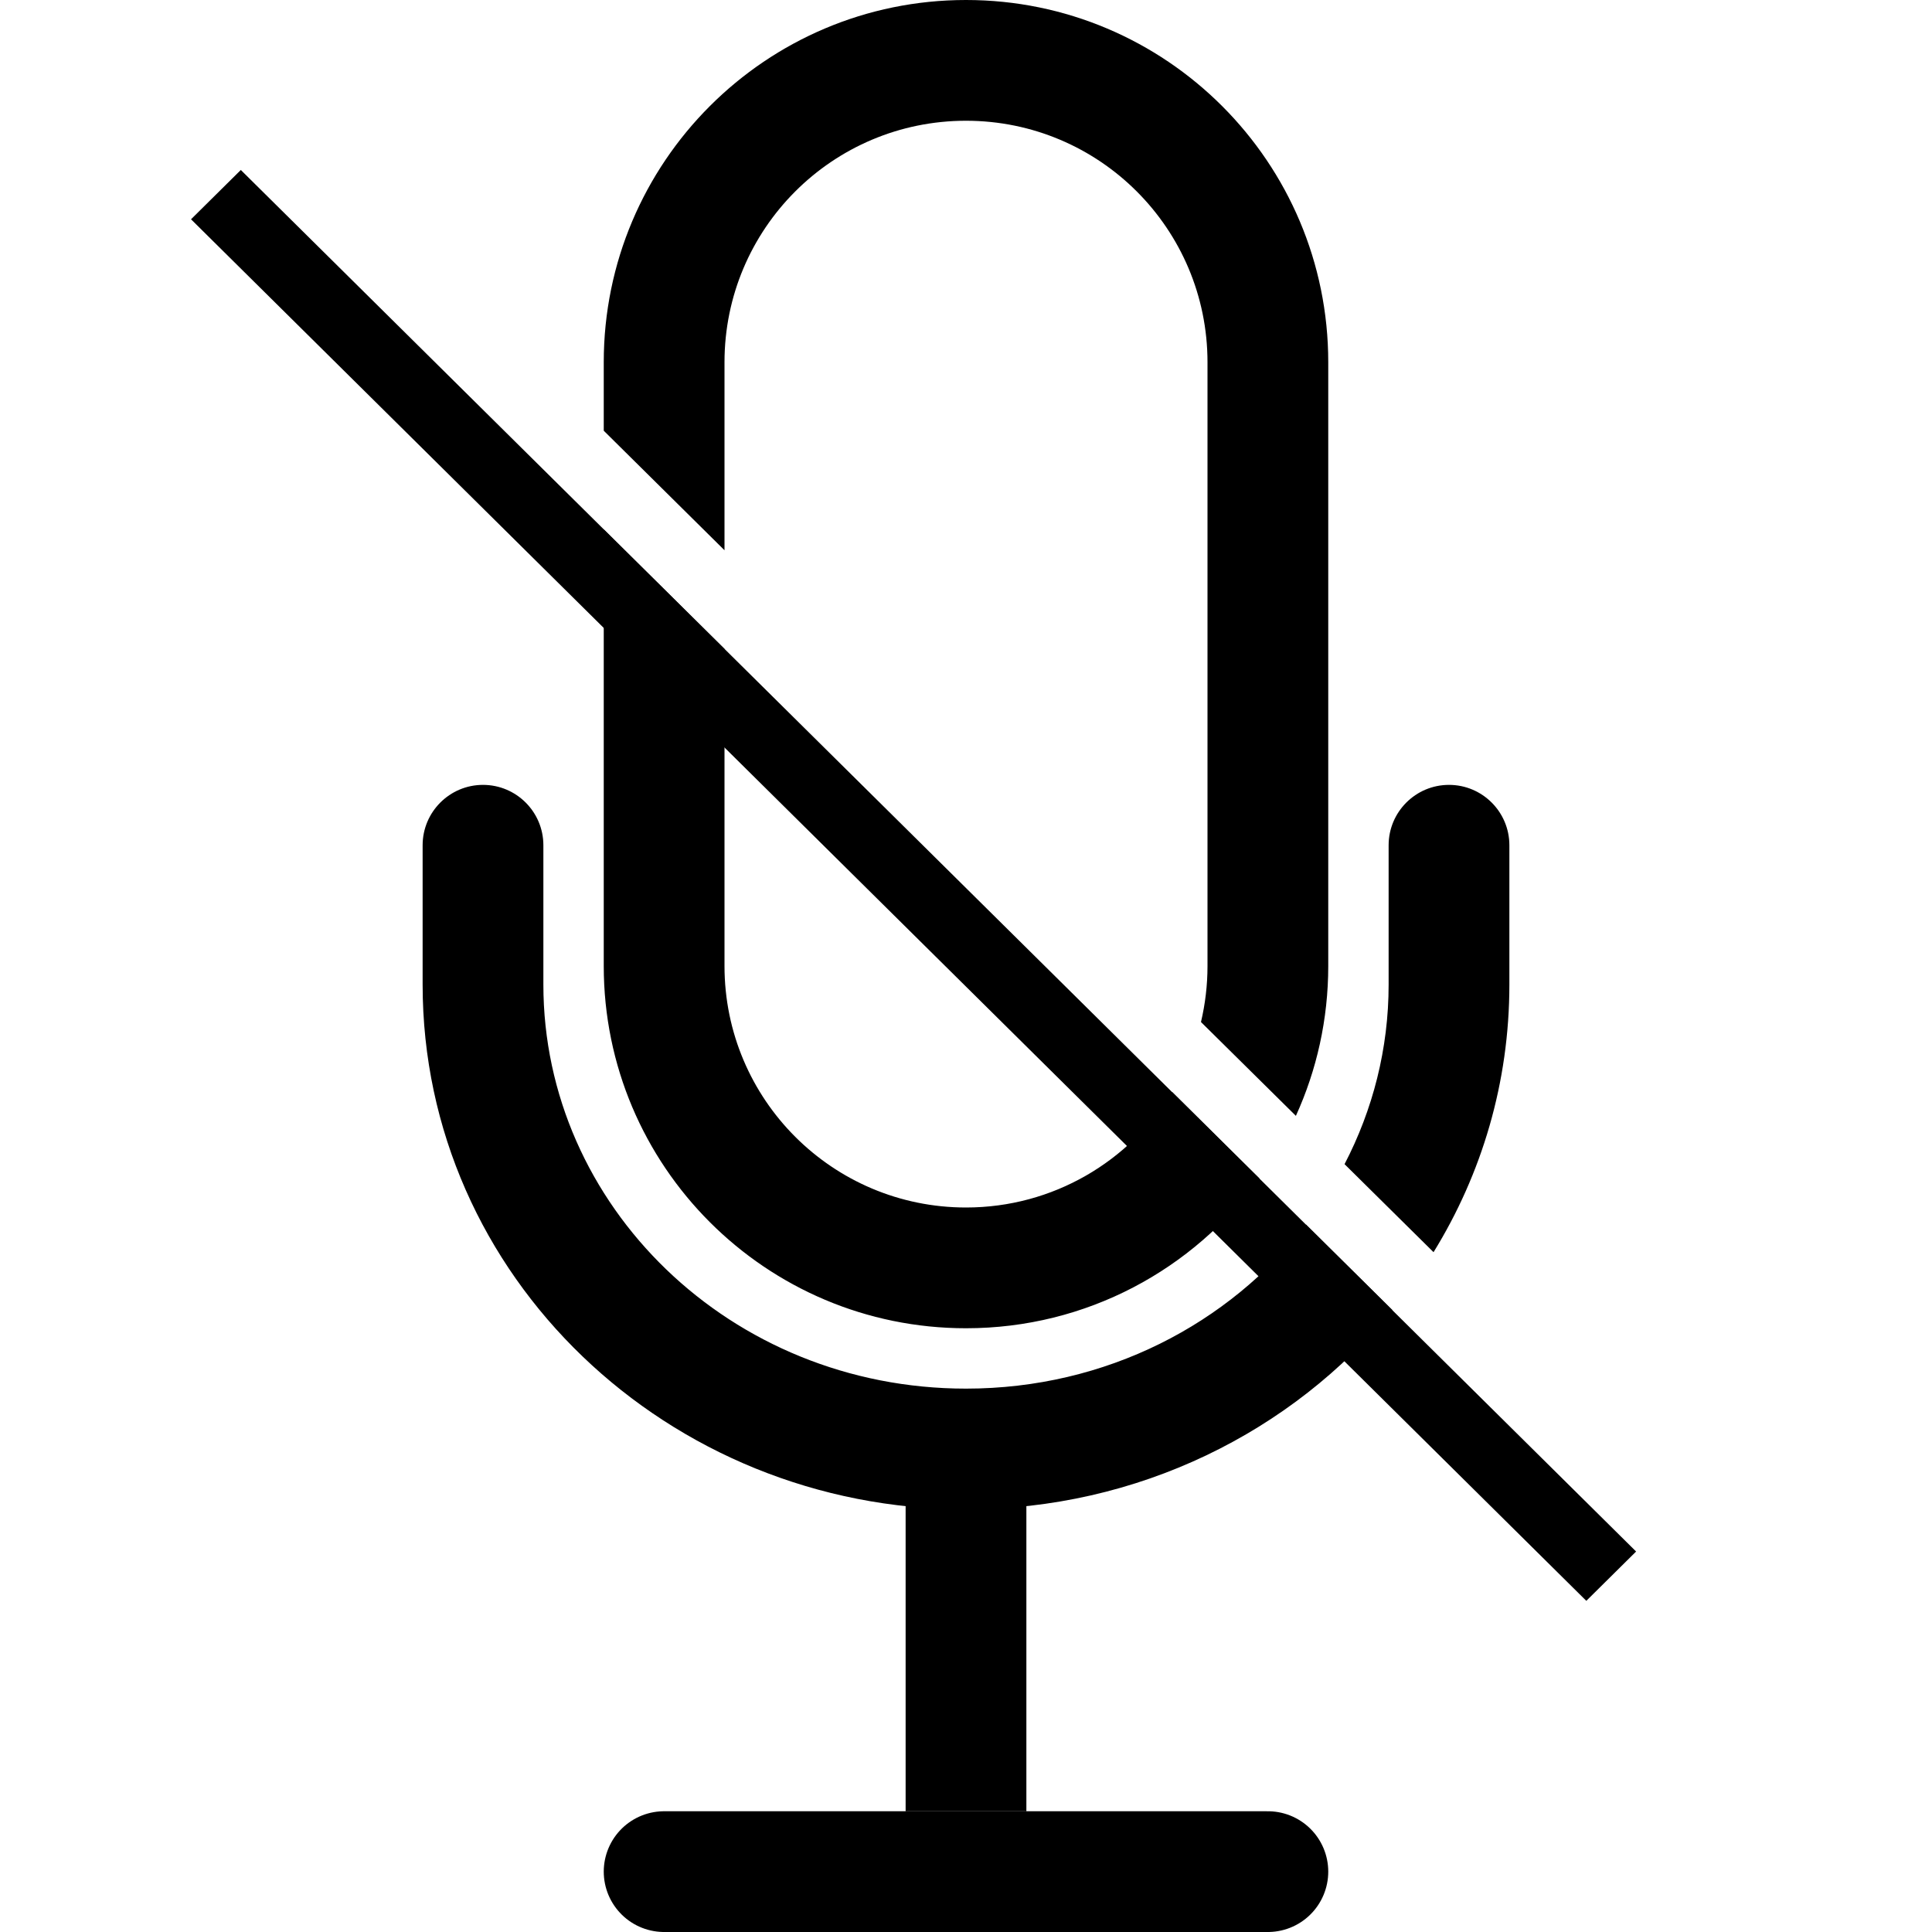 <svg width="16" height="16" viewBox="0 0 16 16" fill="none" xmlns="http://www.w3.org/2000/svg">
<line x1="8" y1="12" x2="8" y2="15" stroke="currentColor"/>
<line x1="10.5" y1="15.5" x2="5.5" y2="15.5" stroke="currentColor" stroke-linecap="round"/>
<rect width="0.58" height="16.252" transform="matrix(0.711 -0.704 0.711 0.704 1.582 1.816)" fill="currentColor"/>
<path fill-rule="evenodd" clip-rule="evenodd" d="M10 8V3C10 1.895 9.105 1 8 1C6.895 1 6 1.895 6 3V4.557L5 3.567V3C5 1.343 6.343 0 8 0C9.657 0 11 1.343 11 3V8C11 8.443 10.904 8.863 10.732 9.241L9.946 8.464C9.981 8.315 10 8.16 10 8ZM6 5.374V8C6 9.105 6.895 10 8 10C8.722 10 9.355 9.617 9.707 9.043L10.43 9.759C9.885 10.511 9 11 8 11C6.343 11 5 9.657 5 8V4.384L6 5.374ZM10.816 10.141C10.181 10.962 9.162 11.5 8 11.5C6.048 11.5 4.5 9.984 4.5 8.154V7C4.5 6.724 4.276 6.5 4 6.5C3.724 6.5 3.5 6.724 3.5 7V8.154C3.5 10.572 5.533 12.5 8 12.5C9.424 12.5 10.704 11.858 11.531 10.849L10.816 10.141ZM11.872 10.37C12.271 9.723 12.5 8.966 12.5 8.154V7C12.5 6.724 12.276 6.5 12 6.5C11.724 6.5 11.5 6.724 11.5 7V8.154C11.5 8.686 11.369 9.191 11.135 9.641L11.872 10.37Z" fill="currentColor"/>
</svg>
